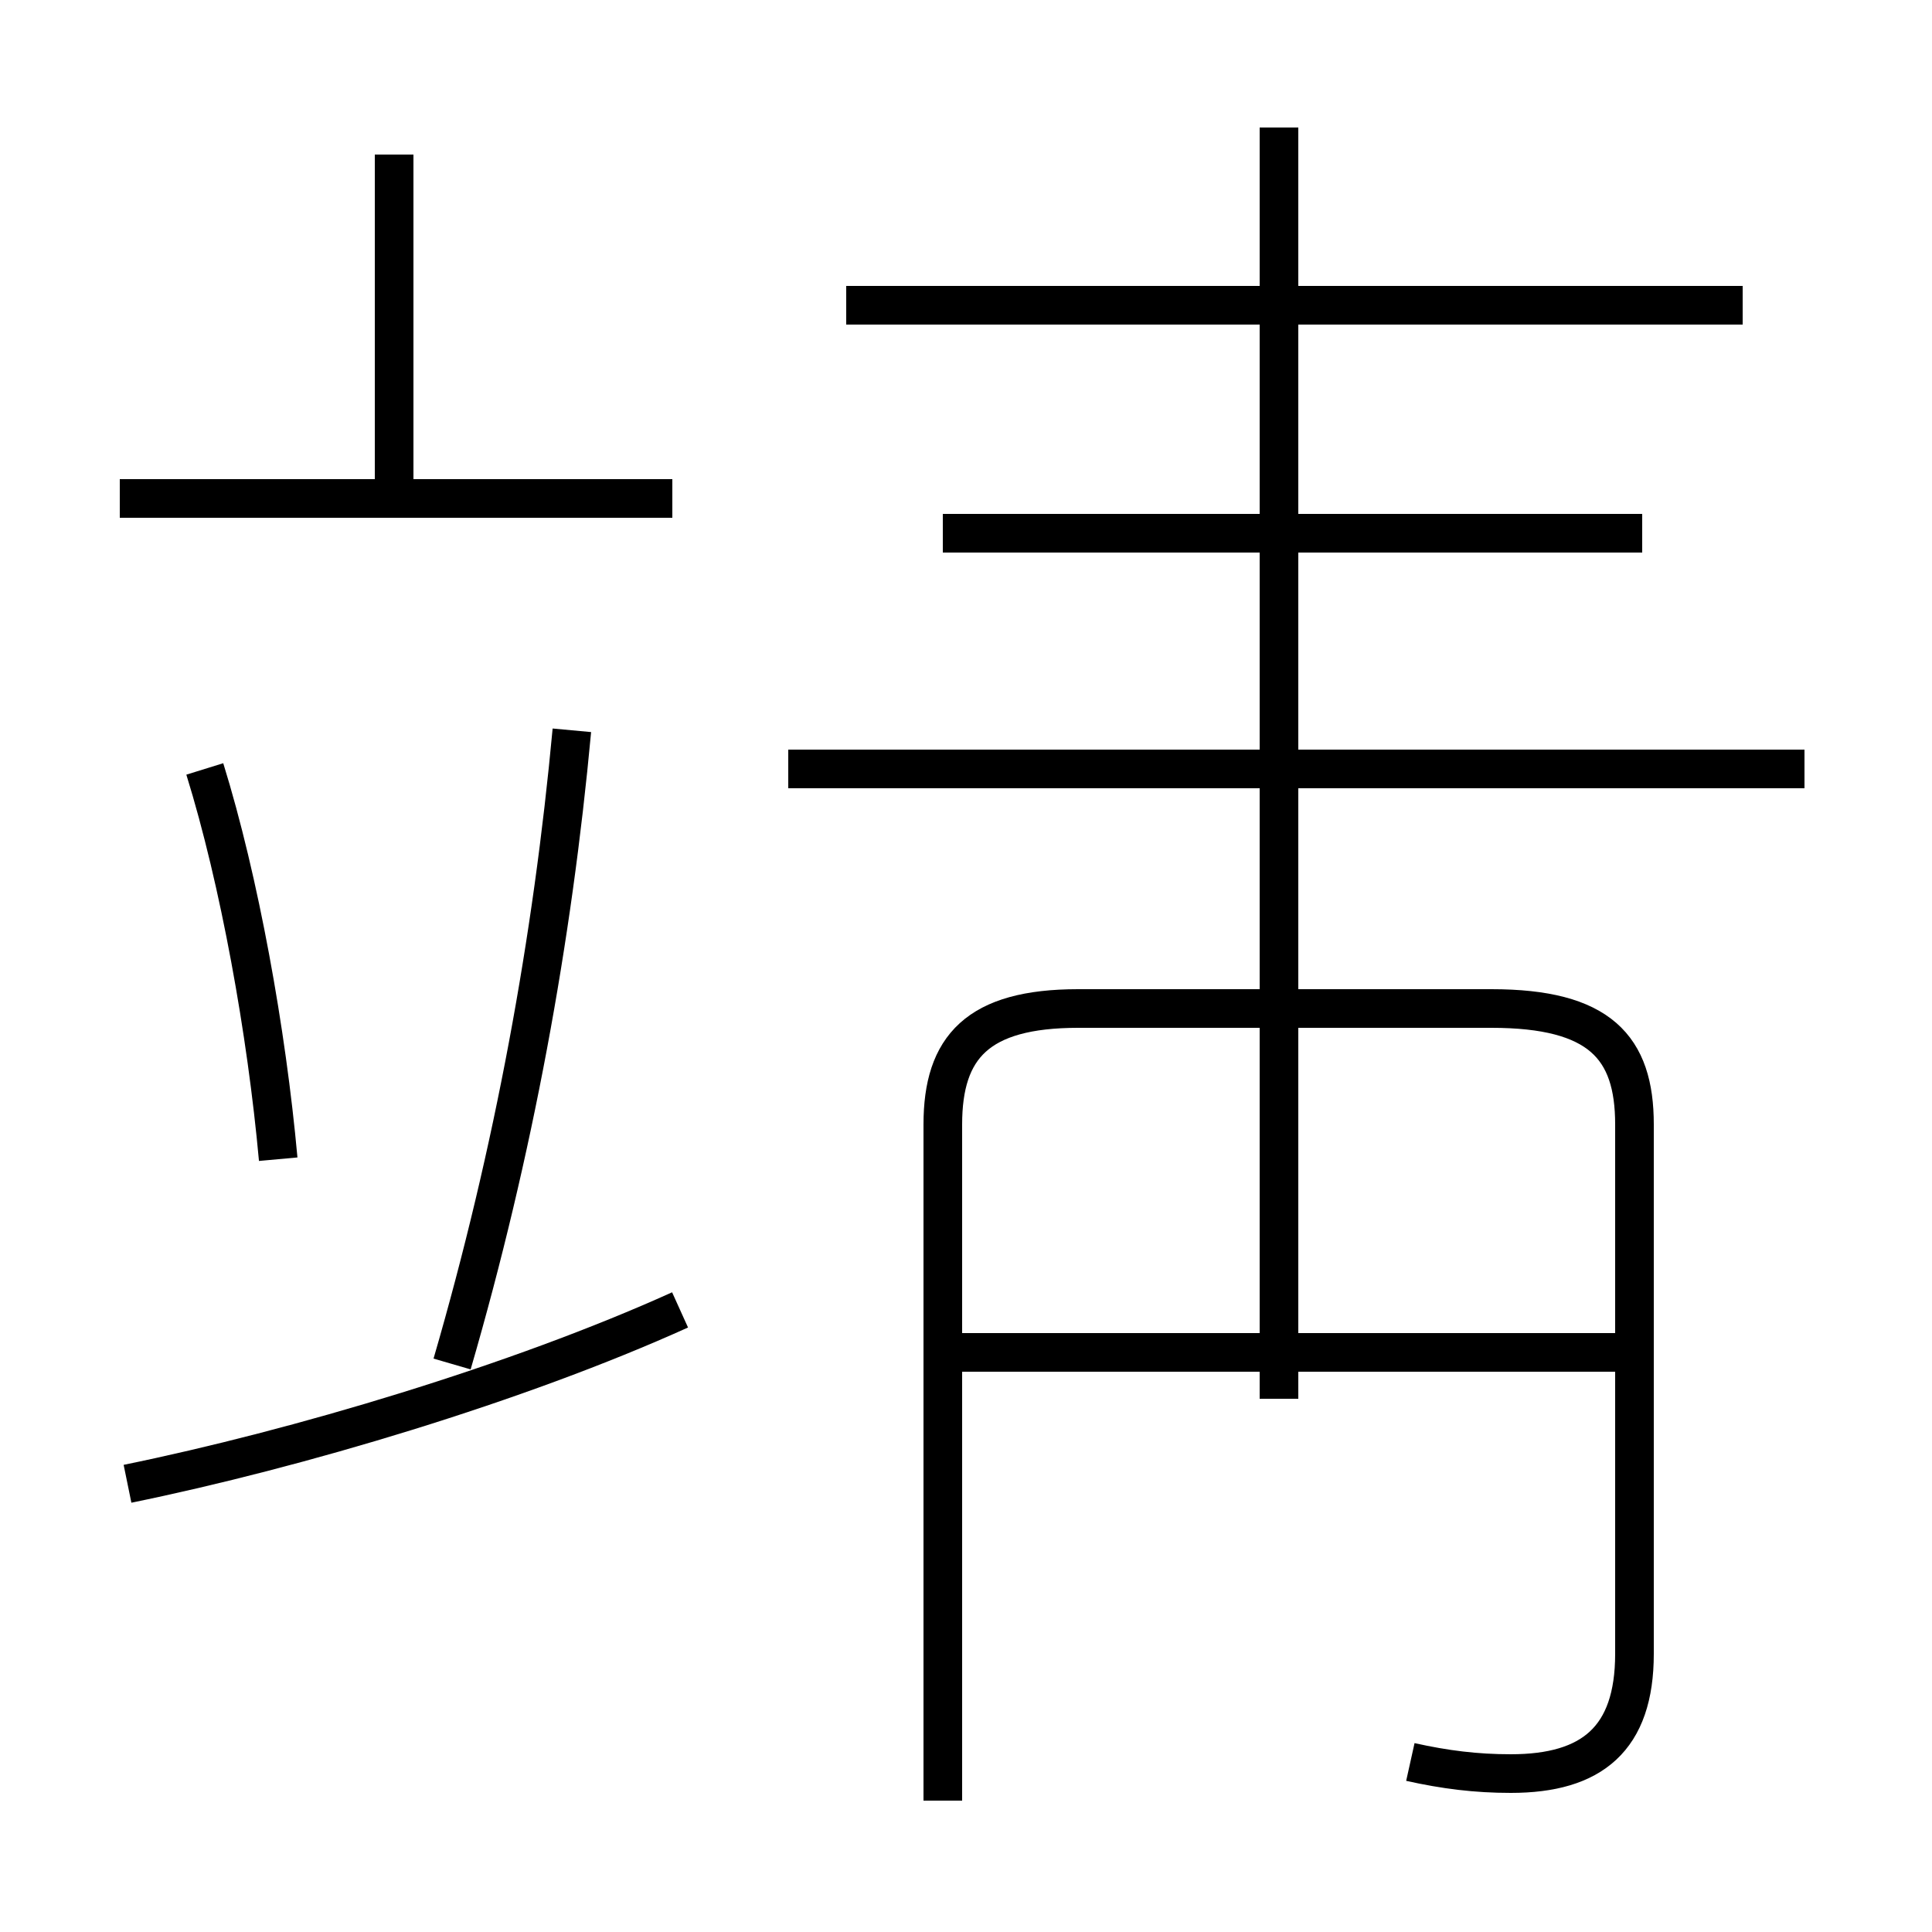 <?xml version='1.0' encoding='utf8'?>
<svg viewBox="0.0 -6.0 50.0 50.0" version="1.1" xmlns="http://www.w3.org/2000/svg">
<rect x="0.0" y="-6.0" width="50.0" height="50.0" fill="#808080" stroke="none"/>
<rect x="-1000" y="-1000" width="2000" height="2000" stroke="white" fill="white"/>
<g style="fill:white;stroke:#000000;  stroke-width:1">
<path d="M 36.5 1.6 C 37.4 1.8 38.2 1.9 39.1 1.9 C 41.2 1.9 42.3 1.0 42.3 -1.2 L 42.3 -14.9 C 42.3 -16.9 41.4 -17.9 38.6 -17.9 L 27.9 -17.9 C 25.3 -17.9 24.4 -16.9 24.4 -14.9 L 24.4 2.6 M 3.3 -5.6 C 7.7 -6.5 13.4 -8.2 17.6 -10.1 M 7.2 -14.0 C 6.9 -17.3 6.2 -21.2 5.3 -24.1 M 11.7 -8.7 C 13.3 -14.2 14.3 -19.7 14.8 -25.1 M 41.9 -9.0 L 24.9 -9.0 M 17.4 -31.1 L 3.1 -31.1 M 10.2 -31.4 L 10.2 -40.0 M 46.7 -24.1 L 20.4 -24.1 M 33.1 -7.8 L 33.1 -26.6 M 42.5 -30.2 L 24.4 -30.2 M 45.1 -36.1 L 21.9 -36.1 M 33.1 -23.9 L 33.1 -40.7" transform="translate(0.0, 38.0)" />
</g>
</svg>